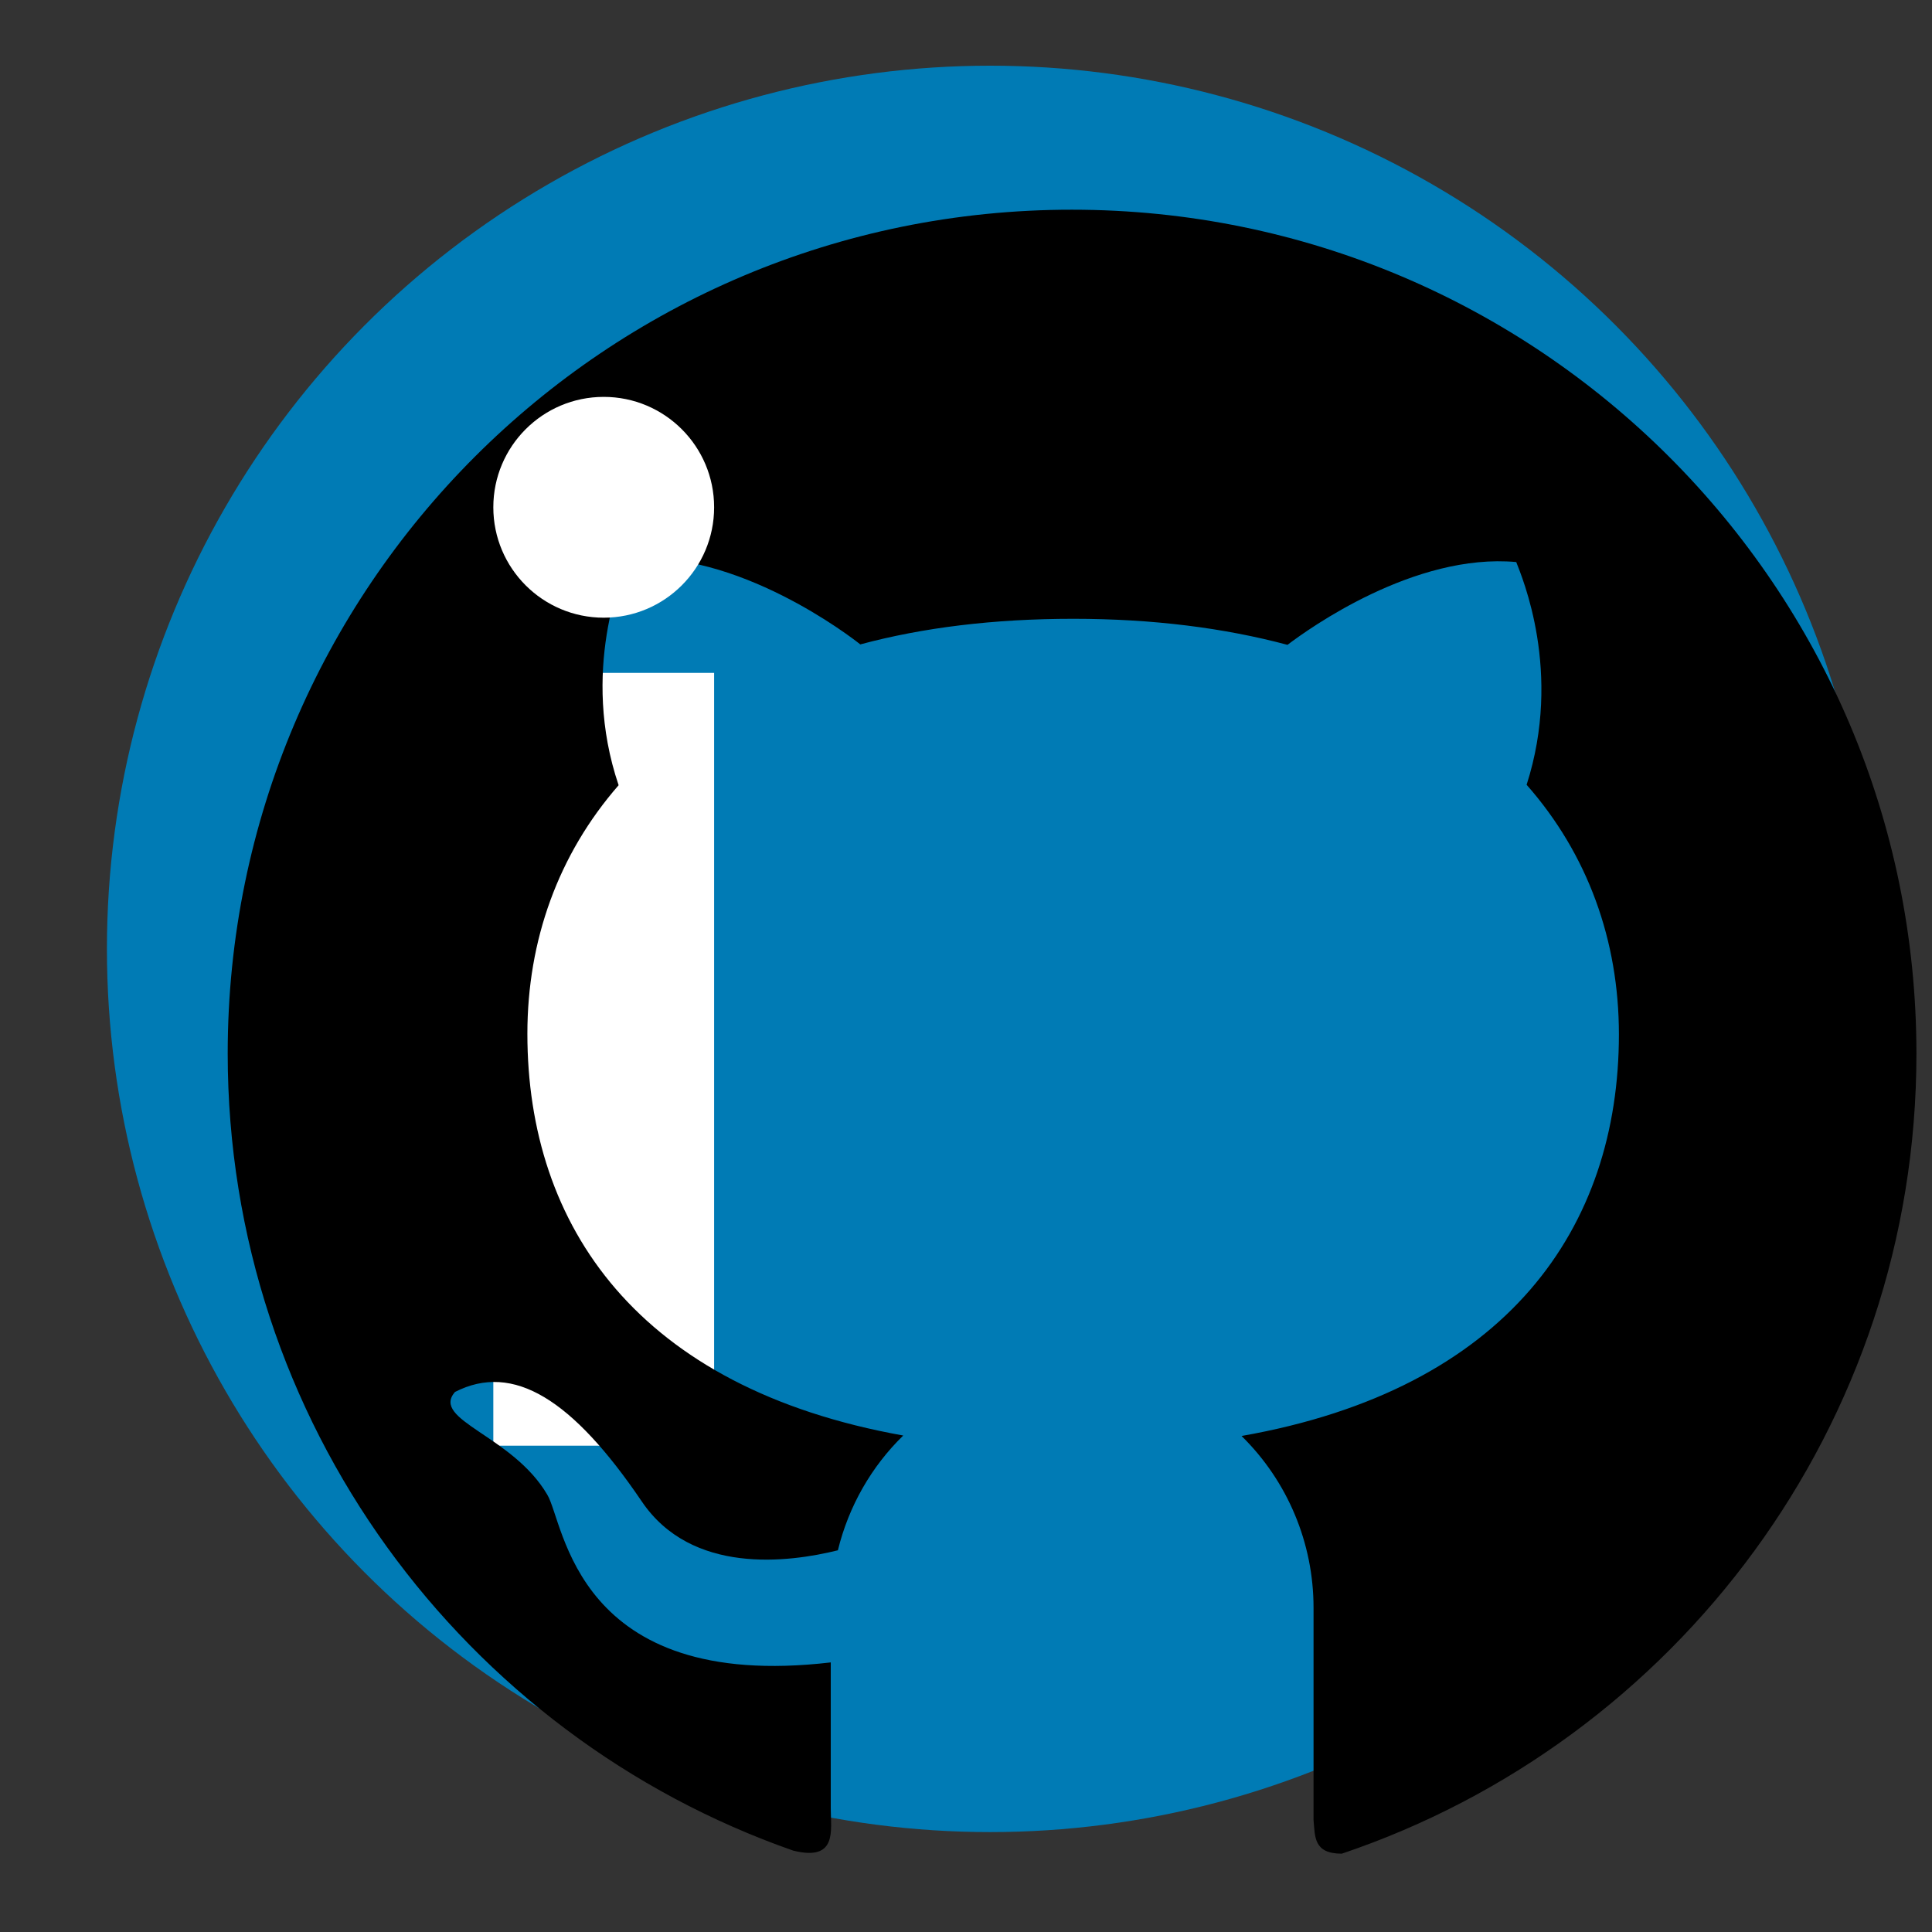 <?xml version="1.0" encoding="UTF-8" standalone="no"?>
<svg
   xmlns:dc="http://purl.org/dc/elements/1.1/"
   xmlns:cc="http://creativecommons.org/ns#"
   xmlns:rdf="http://www.w3.org/1999/02/22-rdf-syntax-ns#"
   xmlns:svg="http://www.w3.org/2000/svg"
   xmlns="http://www.w3.org/2000/svg"
   width="35"
   version="1.1"
   id="svg2"
   height="35">
  <rect width="100%" height="100%" fill="#333333" stroke="none"/>
  <defs
     id="defs4" />
  <g
     transform="matrix(0.063,0,0,0.066,-158.324,-30.483)"
     id="layer1">
    <rect
       y="552.362"
       x="0"
       width="500"
       style="fill:#55acee;fill-opacity:1;stroke:none"
       ry="250"
       rx="250"
       id="rect2990-1"
       height="500" />
    <g
       transform="translate(-549.005,80.294)"
       id="layer1-9" />
    <g
       transform="translate(-575.714,40)"
       id="layer1-6" />
    <g
       transform="matrix(0.999,0,0,0.999,474.7,-40.819)"
       id="layer1-93" />
    <path
       style="fill:#ffffff;fill-opacity:1;stroke:none"
       id="rect2989"
       d="m 309.85,672.312 c -35.471,0.899 -63.925,29.931 -63.925,65.625 0,5.138 0.551,10.162 1.675,14.975 -54.566,-2.741 -102.943,-28.877 -135.325,-68.6 -5.651,9.692 -8.9,20.982 -8.9,33.025 0,22.775 11.608,42.854 29.225,54.625 -10.757,-0.344 -20.896,-3.308 -29.75,-8.225 -0.005,0.273 0,0.571 0,0.85 0,31.804 22.638,58.309 52.675,64.35 -5.509,1.494 -11.311,2.3 -17.3,2.3 -4.235,0 -8.342,-0.402 -12.35,-1.175 8.36,26.081 32.575,45.074 61.3,45.6 -22.469,17.61 -50.735,28.1 -81.5,28.1 -5.294,0 -10.537,-0.289 -15.675,-0.9 29.063,18.637 63.553,29.5 100.625,29.5 120.766,0 186.8,-100.041 186.8,-186.8 0,-2.845 -0.052,-5.706 -0.175,-8.525 12.823,-9.237 23.955,-20.808 32.75,-33.975 -11.764,5.229 -24.416,8.771 -37.7,10.35 13.563,-8.12 23.971,-20.982 28.875,-36.325 -12.687,7.529 -26.74,13.001 -41.7,15.95 -11.972,-12.758 -29.041,-20.725 -47.925,-20.725 -0.566,0 -1.137,-0.014 -1.7,0 z" />
  </g>
  <g
     transform="translate(1.937,1.19)"
     id="g165">
    <g
       id="g132">
      <circle
         clip-rule="evenodd"
         cx="16"
         cy="16"
         fill="#007bb5"
         fill-rule="evenodd"
         r="16"
         id="circle122" />
      <g
         id="g130">
        <rect
           fill="#ffffff"
           height="14"
           width="4"
           x="7"
           y="11"
           id="rect124" />
        <path style=" stroke:none;fill-rule:nonzero;fill:rgb(0%,0%,0%);fill-opacity:1;" d="M 17.484 2.609 C 9.035 2.605 2.188 9.445 2.188 17.895 C 2.188 24.57 6.469 30.25 12.434 32.336 C 13.238 32.535 13.113 31.965 13.113 31.574 L 13.113 28.926 C 8.477 29.469 8.289 26.398 7.977 25.887 C 7.348 24.812 5.863 24.539 6.305 24.027 C 7.363 23.484 8.438 24.164 9.688 26.008 C 10.59 27.344 12.348 27.117 13.242 26.895 C 13.438 26.094 13.852 25.375 14.426 24.816 C 9.621 23.957 7.617 21.023 7.617 17.539 C 7.617 15.844 8.176 14.289 9.27 13.035 C 8.57 10.969 9.336 9.199 9.438 8.934 C 11.422 8.758 13.488 10.355 13.648 10.484 C 14.777 10.18 16.062 10.02 17.508 10.02 C 18.957 10.02 20.25 10.188 21.387 10.492 C 21.773 10.199 23.688 8.824 25.531 8.992 C 25.633 9.258 26.375 10.984 25.719 13.027 C 26.828 14.285 27.391 15.852 27.391 17.547 C 27.391 21.043 25.375 23.977 20.555 24.824 C 21.391 25.645 21.859 26.766 21.859 27.934 L 21.859 31.781 C 21.887 32.086 21.859 32.391 22.371 32.391 C 28.422 30.352 32.781 24.633 32.781 17.898 C 32.781 9.449 25.934 2.609 17.484 2.609 Z M 17.484 2.609 "/>
        <circle
           cx="9"
           cy="8"
           fill="#ffffff"
           r="2"
           id="circle128" />
      </g>
    </g>
    <g
       id="g134" />
    <g
       id="g136" />
    <g
       id="g138" />
    <g
       id="g140" />
    <g
       id="g142" />
    <g
       id="g144" />
  </g>
</svg>
